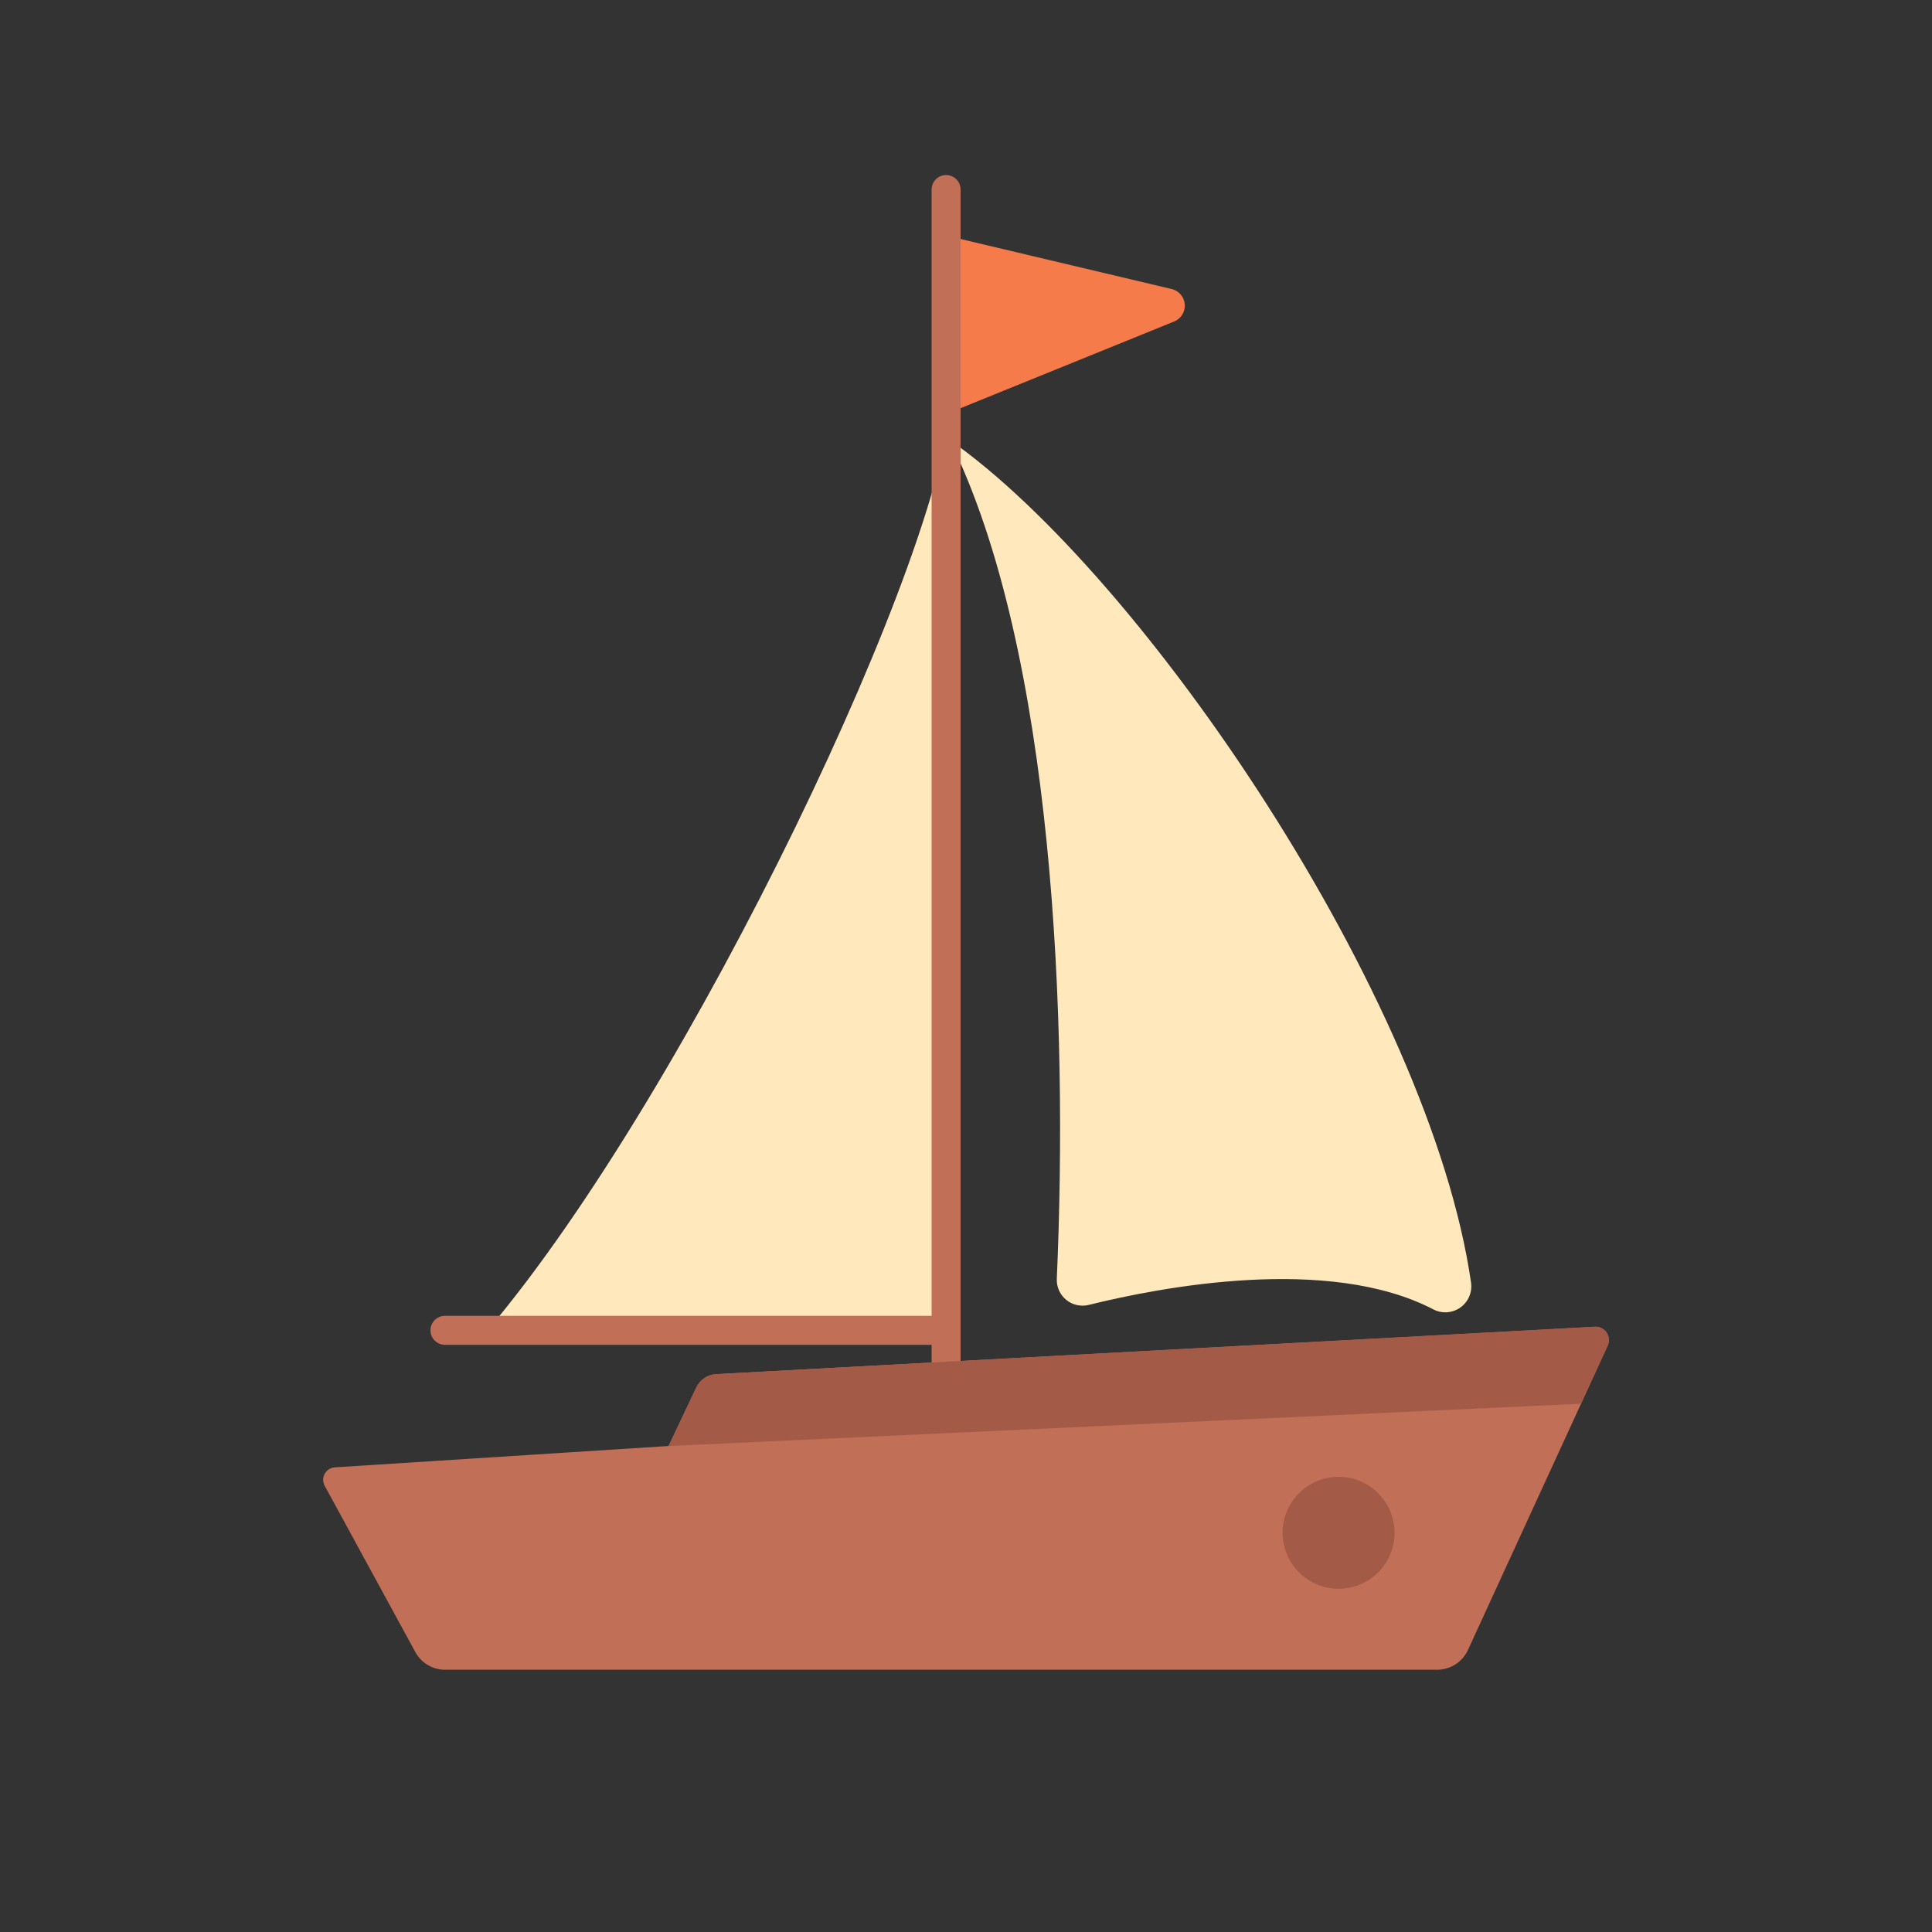 <svg id="s1" xmlns="http://www.w3.org/2000/svg" xmlns:xlink="http://www.w3.org/1999/xlink" viewBox="0 0 400 400"><rect x="0" y="0" width="400" height="400" fill="#333333" stroke="none"/><g id="s3"><path id="s5" d="M196.07,48.82L242.5,59.82C244.04,60.147,245.179,61.452,245.295,63.022C245.41,64.592,244.475,66.05,243,66.6L196.07,85.65Z" fill="rgb(245,124,74)" stroke="none" stroke-width="1"/><path id="s7" d="M196.62,91.08C236.62,119.08,296.06,206.66,304.56,265.53C304.857,267.531,304.006,269.53,302.358,270.703C300.71,271.876,298.544,272.026,296.75,271.09C275,259.77,240.16,266.51,225.4,270.17C223.769,270.572,222.045,270.182,220.746,269.117C219.447,268.052,218.726,266.438,218.8,264.76C221.14,211.71,218.29,135,196.62,91.08Z" fill="rgb(255,232,187)" stroke="none" stroke-width="1"/><path id="s9" d="M196.94,80.94C196.94,112.05,142.94,225.78,100.94,275.42L196.94,275.42Z" fill="rgb(255,232,187)" stroke="none" stroke-width="1"/><line id="s11" x1="195.88" y1="39.24" x2="195.88" y2="289.77" fill="none" stroke="rgb(194,111,88)" stroke-width="6" stroke-linecap="round" stroke-miterlimit="10"/><line id="s13" x1="92.12" y1="275.43" x2="195.88" y2="275.43" fill="none" stroke="rgb(194,111,88)" stroke-width="6" stroke-linecap="round" stroke-miterlimit="10"/><path id="s15" d="M67.22,307.61L86,342.06C87.228,344.304,89.582,345.7,92.14,345.7L297.56,345.7C300.295,345.699,302.779,344.106,303.92,341.62L332.85,278.62C333.255,277.741,333.169,276.714,332.625,275.913C332.08,275.113,331.156,274.656,330.19,274.71L148.28,284.5C146.509,284.593,144.931,285.648,144.17,287.25L138.42,299.38L69.31,303.8C68.432,303.86,67.646,304.362,67.223,305.133C66.8,305.904,66.799,306.838,67.22,307.61Z" fill="rgb(194,111,88)" fill-rule="evenodd" stroke="none" stroke-width="1"/><path id="s17" d="M332.85,278.58C333.255,277.701,333.169,276.674,332.625,275.873C332.08,275.073,331.156,274.616,330.19,274.67L148.28,284.5C146.507,284.595,144.928,285.654,144.17,287.26L138.42,299.39L327.32,290.63Z" fill="rgb(163,91,72)" fill-rule="evenodd" stroke="none" stroke-width="1"/><circle id="s19" r="11.59" transform="translate(277.14,317.35)" fill="rgb(163,91,72)" stroke="none" stroke-width="1"/></g></svg>